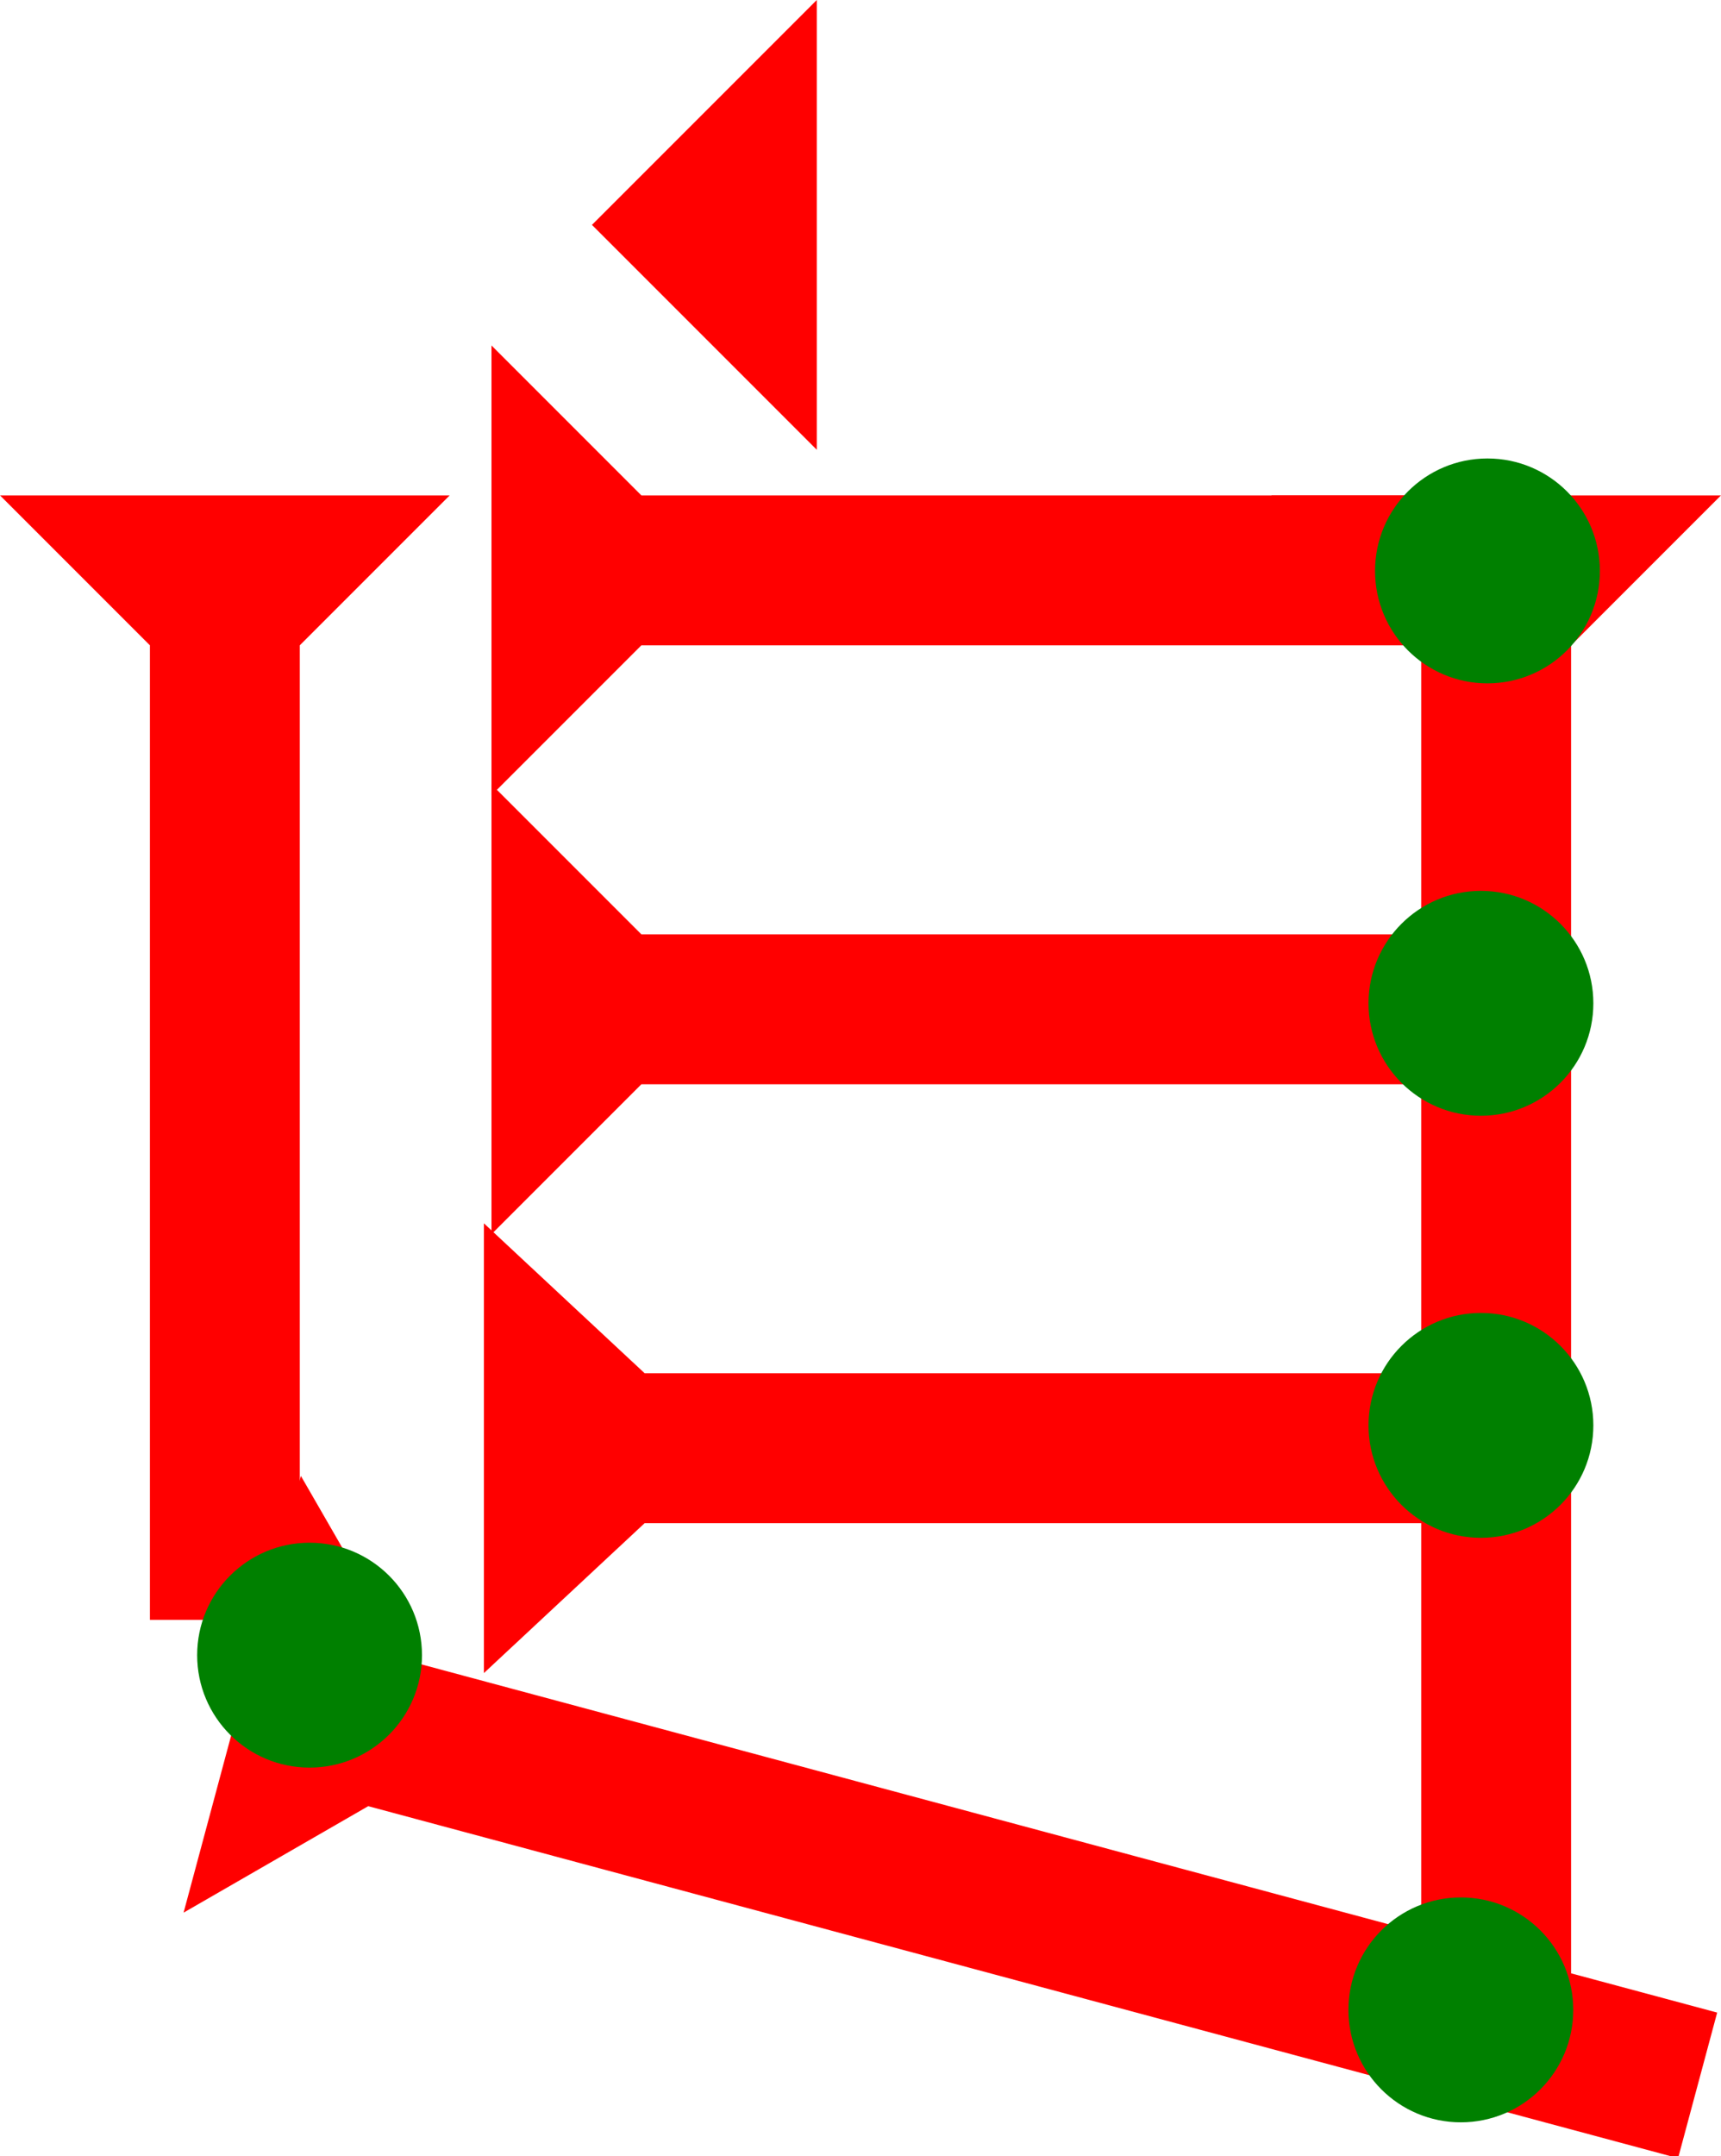 <?xml version="1.0" encoding="UTF-8" standalone="no"?>
<svg
   xmlns:dc="http://purl.org/dc/elements/1.1/"
   xmlns:cc="http://creativecommons.org/ns#"
   xmlns:rdf="http://www.w3.org/1999/02/22-rdf-syntax-ns#"
   xmlns:svg="http://www.w3.org/2000/svg"
   xmlns="http://www.w3.org/2000/svg"
   width="11.977"
   height="15"
   viewBox="0 0 3.169 3.969"
   version="1.1"
   id="svg8">
  <defs
     id="defs2" />
  <g
     id="layer1"
     transform="translate(-17.645,-7.512)">
    <g
       id="g60-2"
       transform="matrix(0.069,0,0,0.069,17.645,8.424)">
      <title
         id="title56-6">Down Vertical Mark, DV</title>
      <polygon
         points="8,4 8,30 4,30 4,4 0,0 12,0 "
         style="fill:#ff0000"
         id="polygon58-8" />
    </g>
    <g
       id="g77-4"
       transform="matrix(0.018,-0.067,0.067,0.018,17.983,11.033)">
      <title
         id="title73-6">Right Down Diagonal Mark, RDD</title>
      <polygon
         points="8,4 8,40 4,40 4,4 0,0 12,0 "
         style="fill:#ff0000"
         id="polygon75-8" />
    </g>
    <g
       id="g120-1"
       transform="matrix(0,-0.069,0.074,0,18.536,10.592)">
      <title
         id="title116-1">Right Horizontal Mark, RH</title>
      <polygon
         points="4,25 4,4 0,0 12,0 8,4 8,25 "
         style="fill:#ff0000"
         id="polygon118-9" />
    </g>
    <g
       id="g126-9"
       transform="matrix(0,-0.069,0.069,0,18.55,9.784)">
      <title
         id="title122-5">Right Horizontal Mark, RH</title>
      <polygon
         points="4,25 4,4 0,0 12,0 8,4 8,25 "
         style="fill:#ff0000"
         id="polygon124-5" />
    </g>
    <g
       id="g207-1"
       transform="matrix(0.069,0,0,0.069,19.986,8.424)">
      <title
         id="title203-7">Down Vertical Mark, DV</title>
      <polygon
         points="4,40 4,4 0,0 12,0 8,4 8,40 "
         style="fill:#ff0000"
         id="polygon205-6" />
    </g>
    <g
       id="g213-5"
       transform="matrix(0.069,0,0,0.069,20.165,9.929)">
      <title
         id="title209-9">Right 2 Touch Connector, R2T</title>
      <circle
         cx="3"
         cy="3"
         r="3"
         style="fill:#008000"
         id="circle211-6" />
    </g>
    <g
       id="g154-8"
       transform="matrix(0.069,0,0,0.069,18.008,10.352)">
      <title
         id="title150-4">Other 2 Touch Connector, O2T</title>
      <circle
         cx="3"
         cy="3"
         r="3"
         style="fill:#008000"
         id="circle152-2" />
    </g>
    <g
       id="g171-8"
       transform="matrix(0.069,0,0,0.069,20.128,11.005)">
      <title
         id="title167-3">Other 2 Touch Connector, O2T</title>
      <circle
         cx="3"
         cy="3"
         r="3"
         style="fill:#008000"
         id="circle169-6" />
    </g>
    <polygon
       points="6,0 6,12 0,6 "
       style="fill:#ff0000"
       id="polygon233"
       transform="matrix(0.069,0,0,0.069,18.735,7.512)">
      <title
         id="title1196">Heel Mark, HE</title>
    </polygon>
    <g
       id="g972"
       transform="matrix(0,-0.069,0.069,0,18.55,8.976)">
      <title
         id="title968">Right Horizontal Mark, RH</title>
      <polygon
         points="0,0 12,0 8,4 8,25 4,25 4,4 "
         style="fill:#ff0000"
         id="polygon970" />
    </g>
    <g
       id="g189-7"
       transform="matrix(0.069,0,0,0.069,20.177,8.356)">
      <title
         id="title185-2">Northeast Corner Connector, NEC</title>
      <circle
         cx="3"
         cy="3"
         r="3"
         style="fill:#008000"
         id="circle187-0" />
    </g>
    <g
       id="g978"
       transform="matrix(0.069,0,0,0.069,20.165,9.152)">
      <title
         id="title974">Right 2 Touch Connector, R2T</title>
      <circle
         cx="3"
         cy="3"
         r="3"
         style="fill:#008000"
         id="circle976" />
    </g>
  </g>
</svg>

